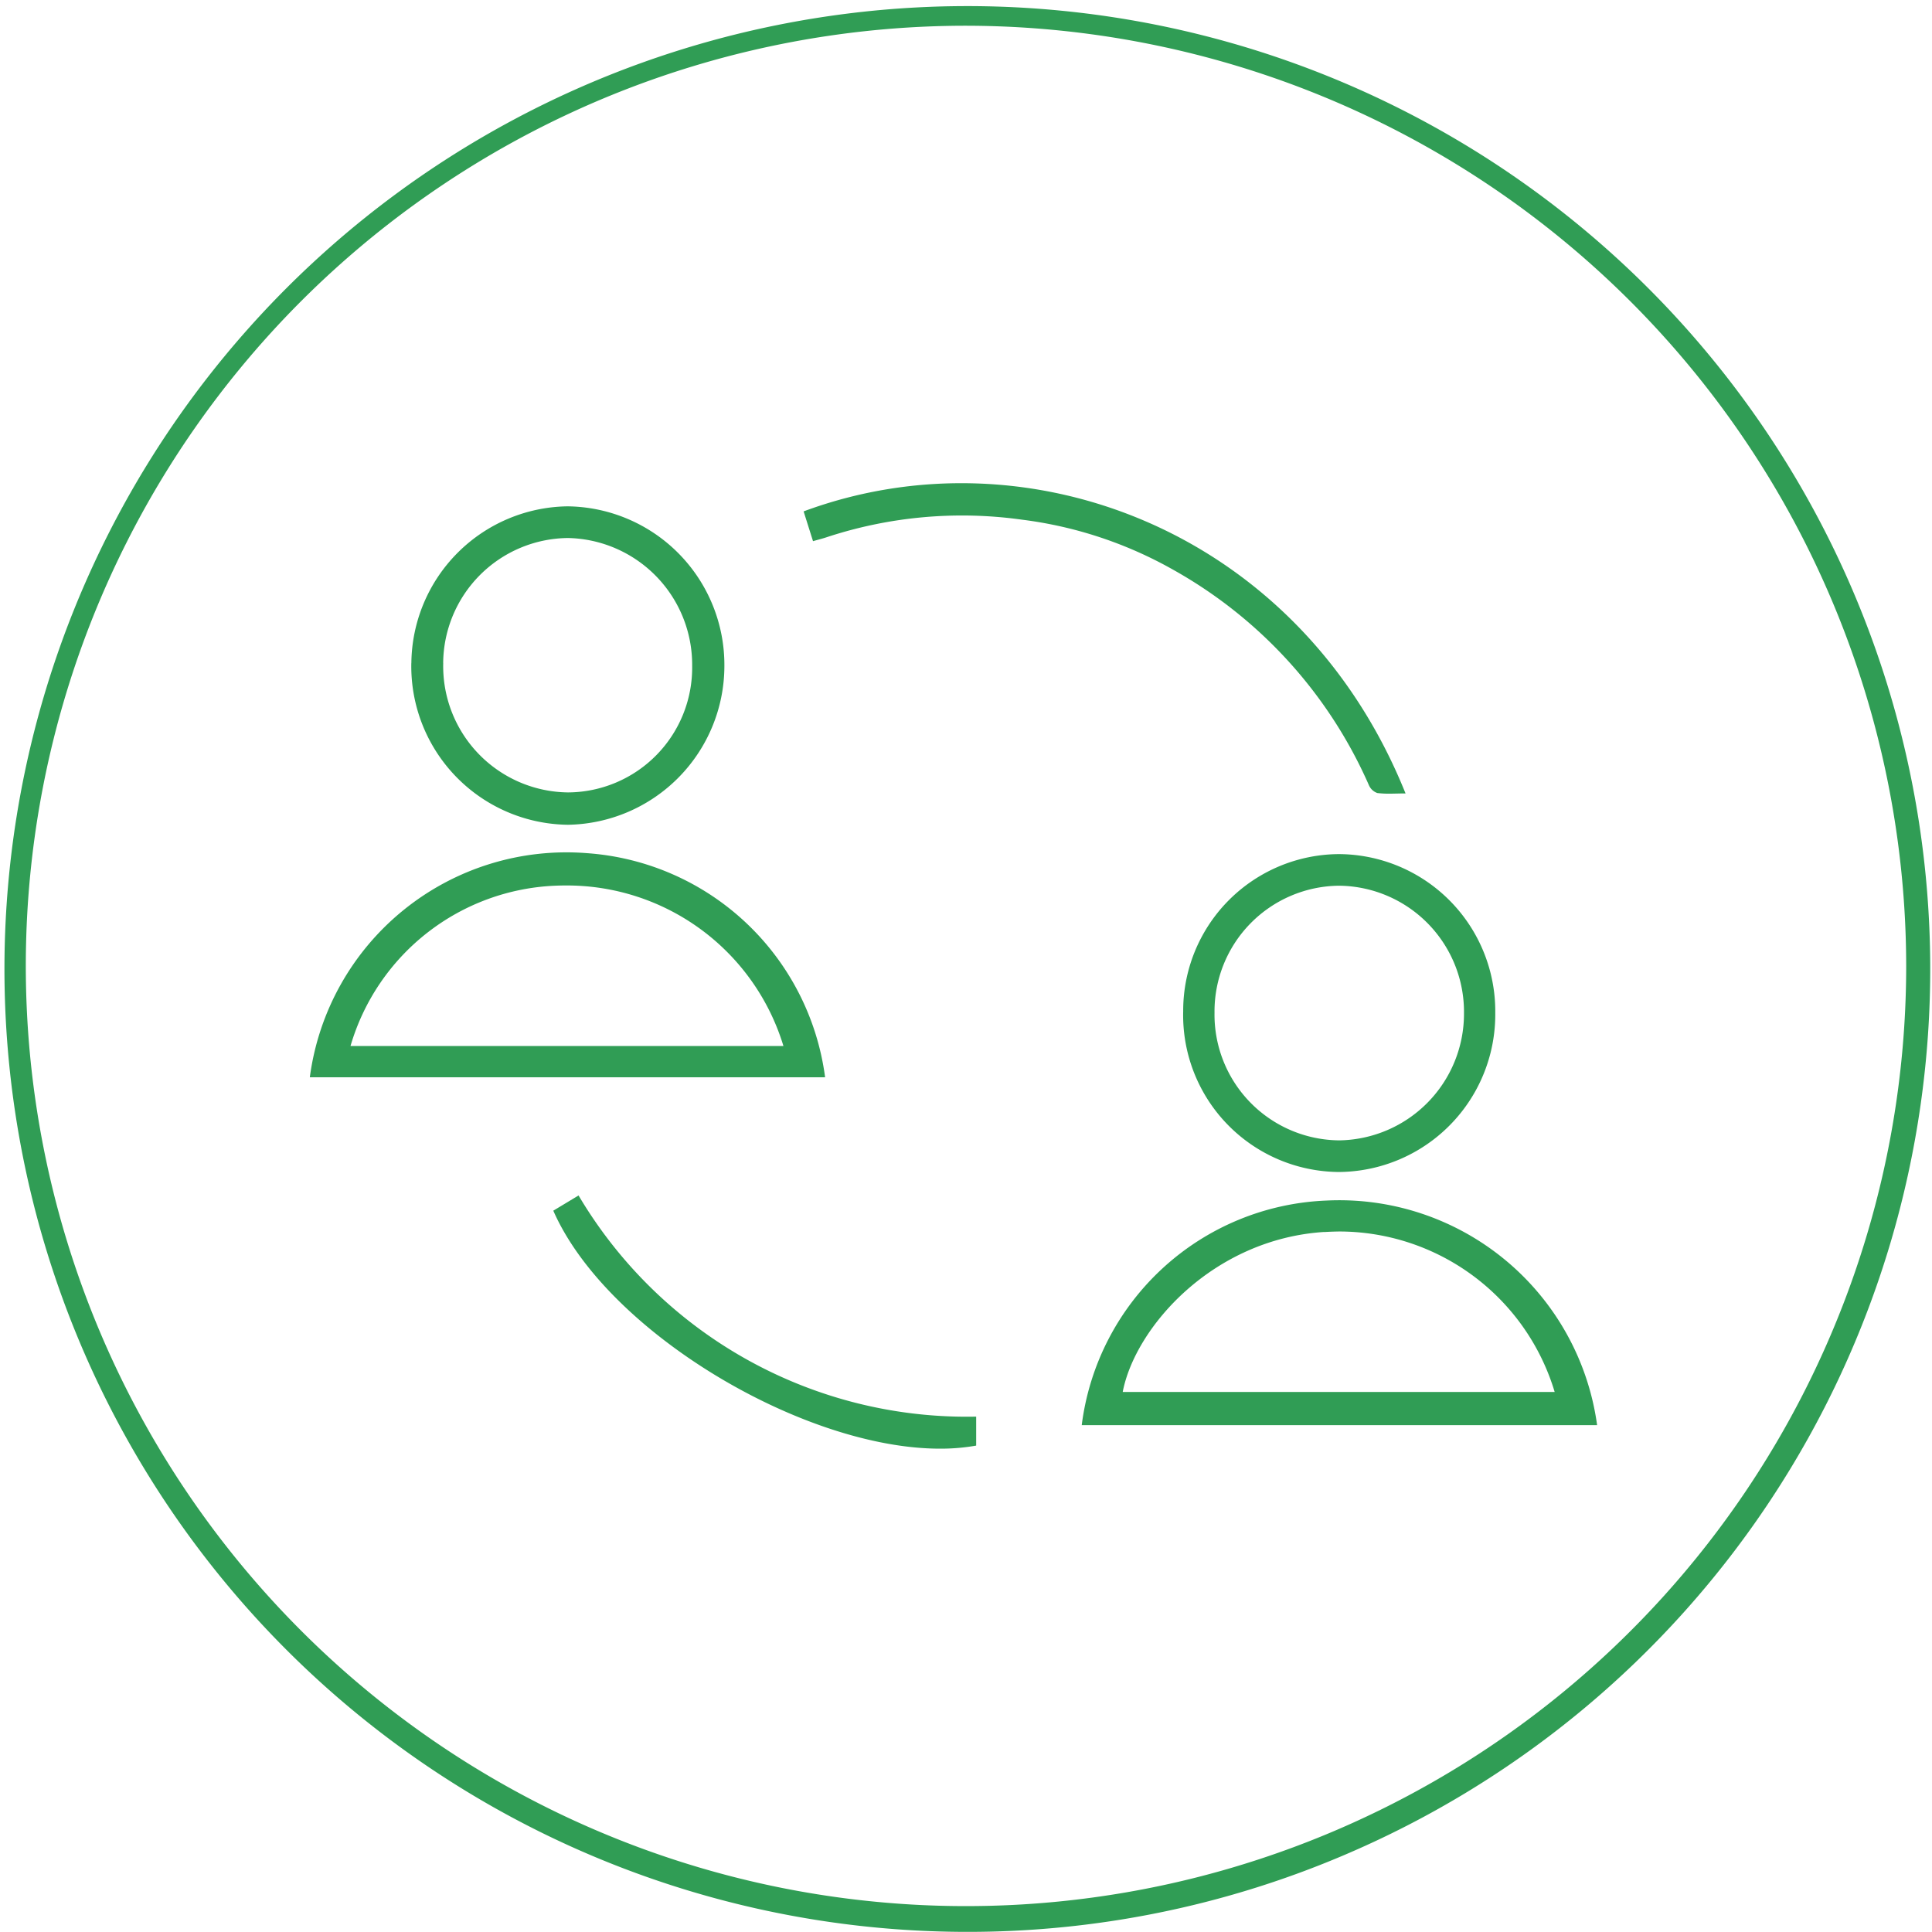 <svg xmlns="http://www.w3.org/2000/svg" width="75.004" height="74.999" viewBox="0 0 75.004 74.999">
  <g id="circle_icon_06" transform="translate(14563 -1725.001)">
    <path id="Объединение_35" data-name="Объединение 35" d="M-4542.548,28.244l.981-.591a17.515,17.515,0,0,0,15.436,8.586v1.125a7.911,7.911,0,0,1-1.4.119C-4532.855,37.484-4540.482,32.95-4542.548,28.244Zm20.515,8.326a9.976,9.976,0,0,1,9.5-8.719,10.1,10.1,0,0,1,10.508,8.719Zm9.416-7.5c-4.32.275-7.34,3.692-7.825,6.211h16.769a8.741,8.741,0,0,0-8.366-6.229C-4512.23,29.055-4512.422,29.061-4512.618,29.074Zm-5.477-8.547a6.08,6.08,0,0,1,6.046-6.122,6.1,6.1,0,0,1,6.069,6.162,6.114,6.114,0,0,1-6.056,6.179h-.006A6.087,6.087,0,0,1-4518.095,20.526Zm6.041-4.895a4.882,4.882,0,0,0-4.825,4.927,4.883,4.883,0,0,0,4.848,4.959,4.916,4.916,0,0,0,4.837-4.929,4.9,4.9,0,0,0-4.847-4.957ZM-4552,23.065a10.051,10.051,0,0,1,10.767-8.7,10.033,10.033,0,0,1,9.237,8.7Zm9.542-7.438a8.654,8.654,0,0,0-7.963,6.225h16.808a8.785,8.785,0,0,0-8.45-6.233Q-4542.259,15.619-4542.458,15.627Zm-5.6-8.641A6.146,6.146,0,0,1-4542,.9a6.157,6.157,0,0,1,6.094,6.212,6.171,6.171,0,0,1-6.064,6.15h-.017A6.153,6.153,0,0,1-4548.06,6.987Zm1.237,0a4.9,4.9,0,0,0,4.841,5.02,4.844,4.844,0,0,0,4.823-4.914,4.921,4.921,0,0,0-4.811-4.962H-4542A4.892,4.892,0,0,0-4546.823,6.985Zm36.267,5.045a.555.555,0,0,1-.331-.307,17.764,17.764,0,0,0-7.59-8.358,15.955,15.955,0,0,0-5.884-1.949,16.786,16.786,0,0,0-7.585.685c-.153.051-.312.09-.521.15l-.365-1.156c8.7-3.227,19.272.759,23.368,10.95-.231,0-.442.009-.643.009A3.581,3.581,0,0,1-4510.556,12.03Z" transform="translate(-9998.972 1743.758)" fill="#309d55"/>
    <path id="Вычитание_14" data-name="Вычитание 14" d="M17481.5,2641a37.381,37.381,0,1,1,14.6-2.947A37.26,37.26,0,0,1,17481.5,2641Zm0-74a36.5,36.5,0,1,0,36.5,36.5A36.543,36.543,0,0,0,17481.5,2567Z" transform="translate(-32006.998 -841)" fill="#309d55"/>
  </g>
</svg>
